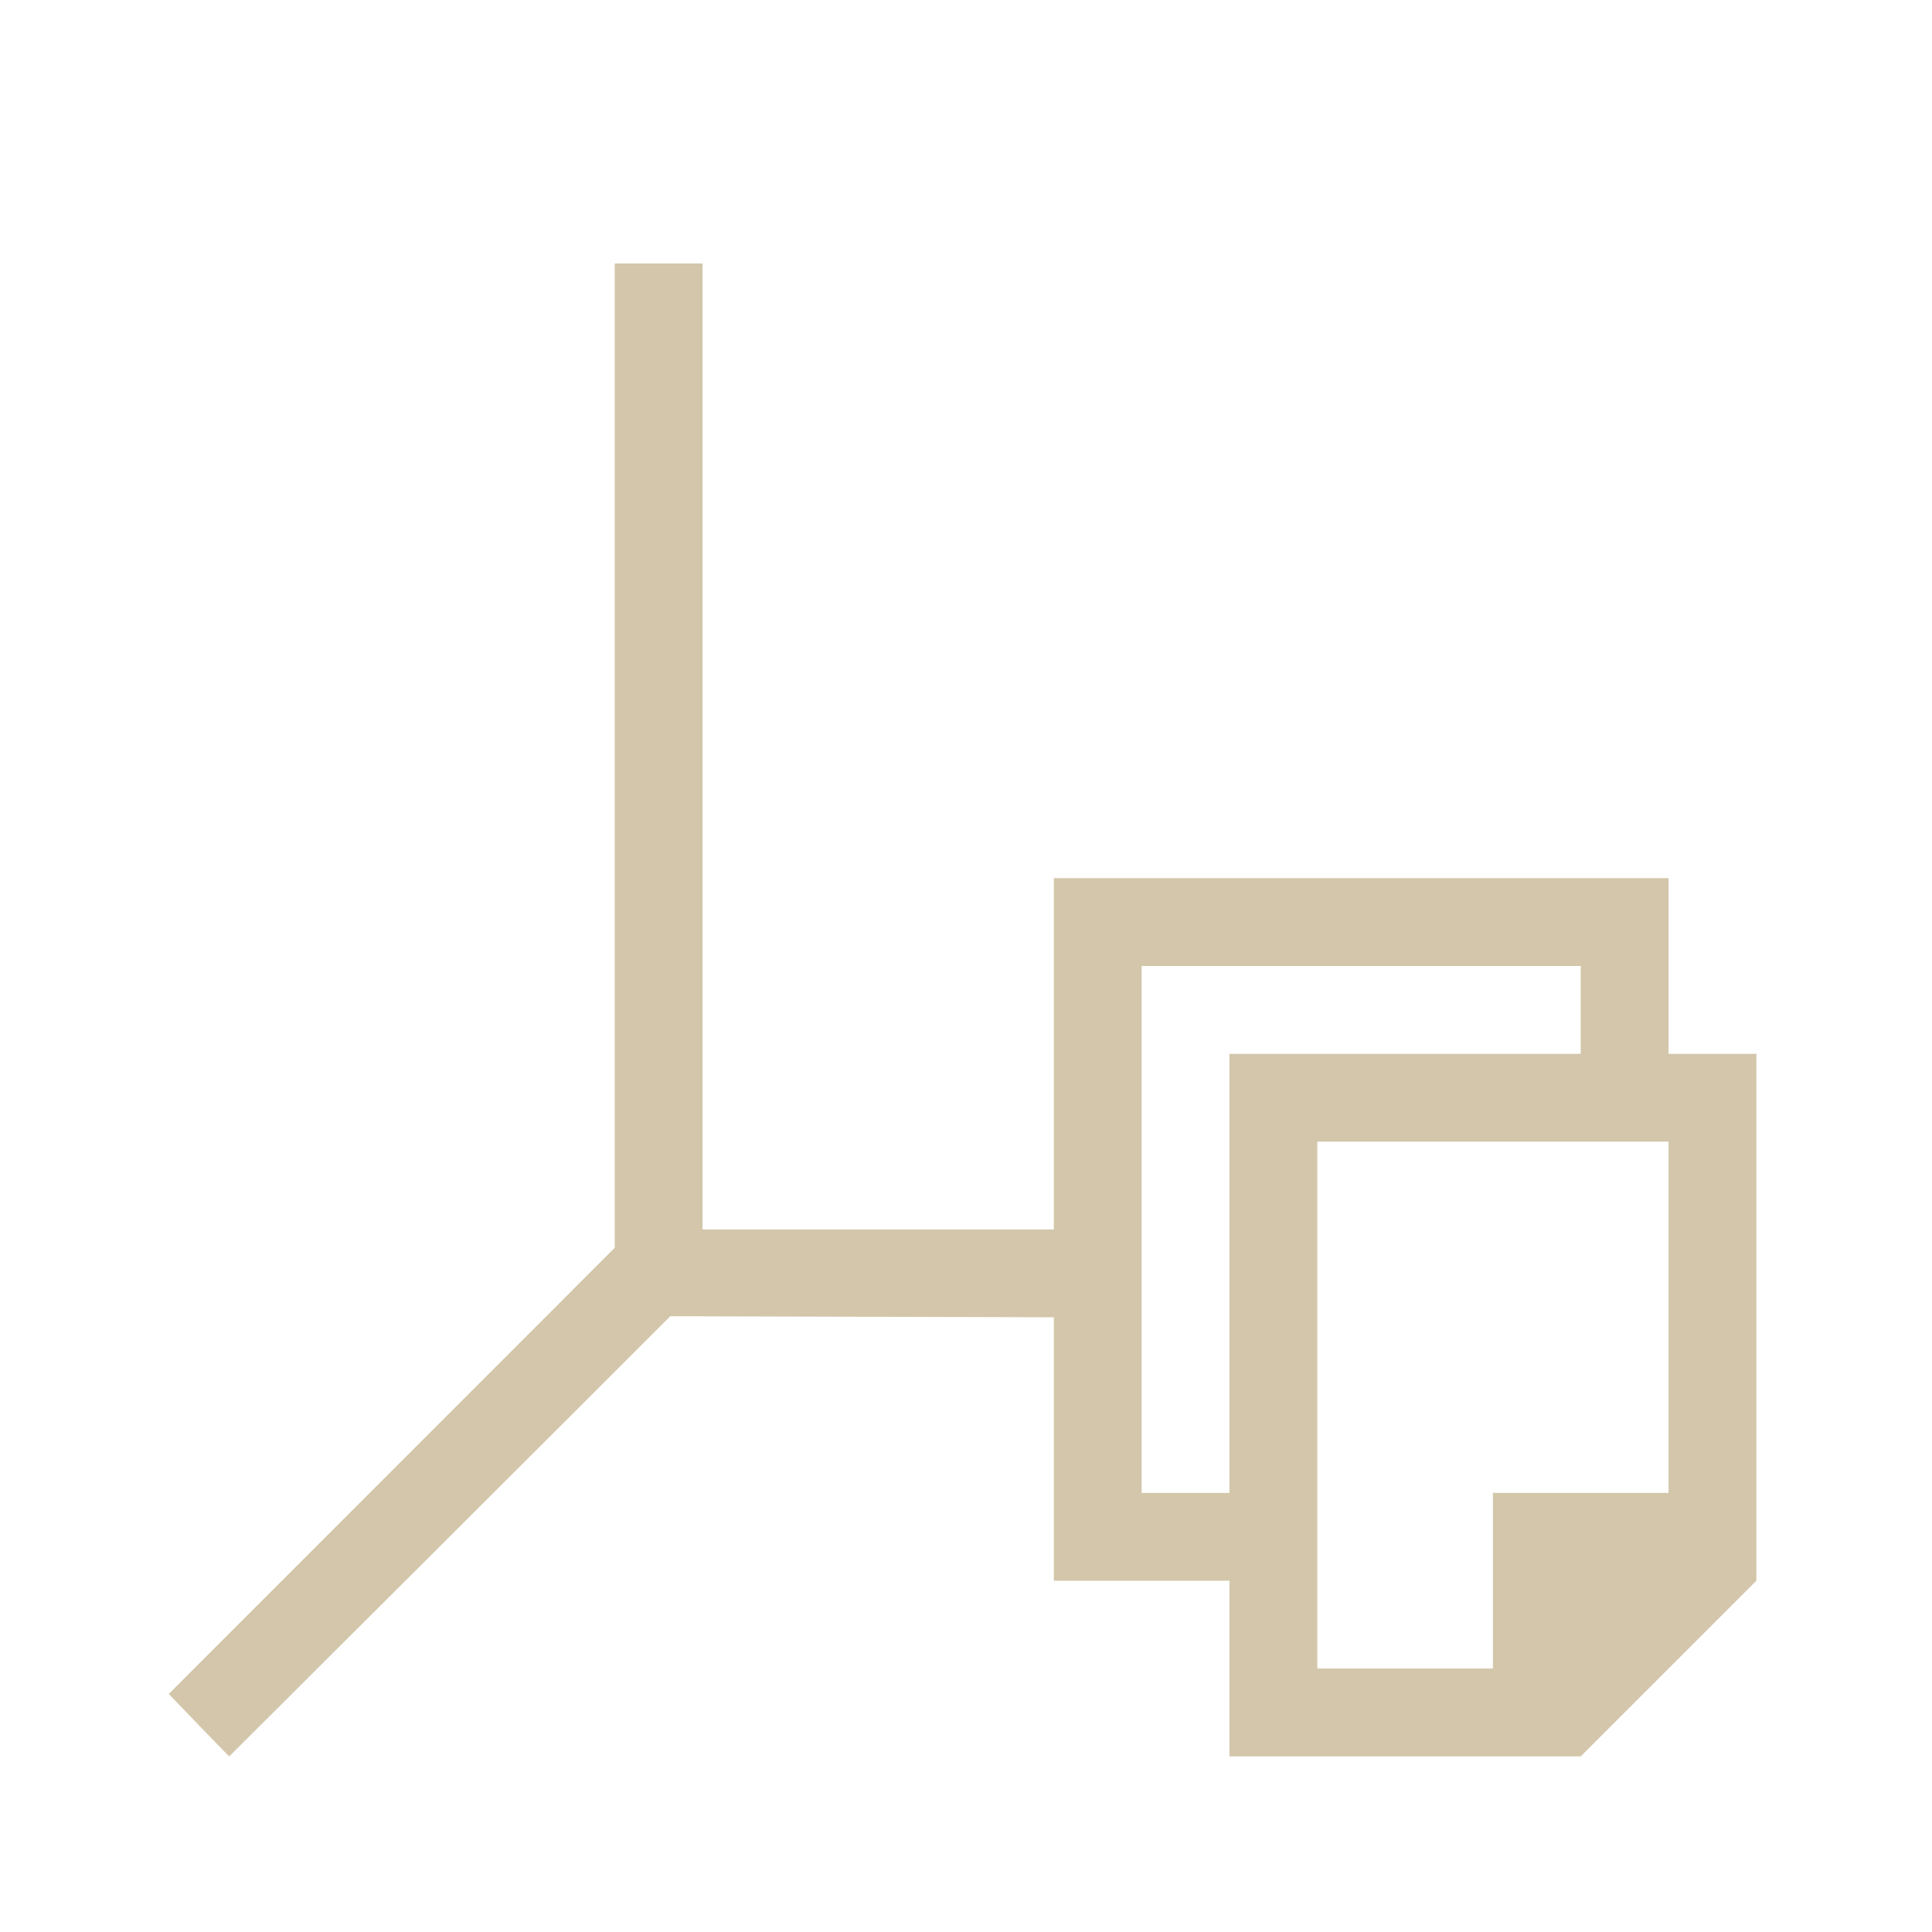 <svg xmlns="http://www.w3.org/2000/svg" viewBox="0 0 22 22">
  <defs id="defs3051">
    <style type="text/css" id="current-color-scheme">
      .ColorScheme-Text {
        color:#D3C6AA;
      }
      </style>
  </defs>
 <path 
     style="fill:currentColor;fill-opacity:1;stroke:none" 
	 d="M 7 3 L 7 14 L 7 14.209 L 1.922 19.289 C 1.922 19.289 2.602 19.999 2.611 20 C 2.611 20 6.631 15.992 7.633 14.988 L 12 15 L 12 18 L 14 18 L 14 20 L 17 20 L 18 20 L 20 18 L 20 17 L 20 12 L 19 12 L 19 10 L 12 10 L 12 14 L 8 14 L 8 3 L 7 3 z M 13 11 L 18 11 L 18 12 L 14 12 L 14 17 L 13 17 L 13 11 z M 15 13 L 19 13 L 19 17 L 17 17 L 17 19 L 15 19 L 15 13 z "
	 class="ColorScheme-Text"
     />
</svg>
